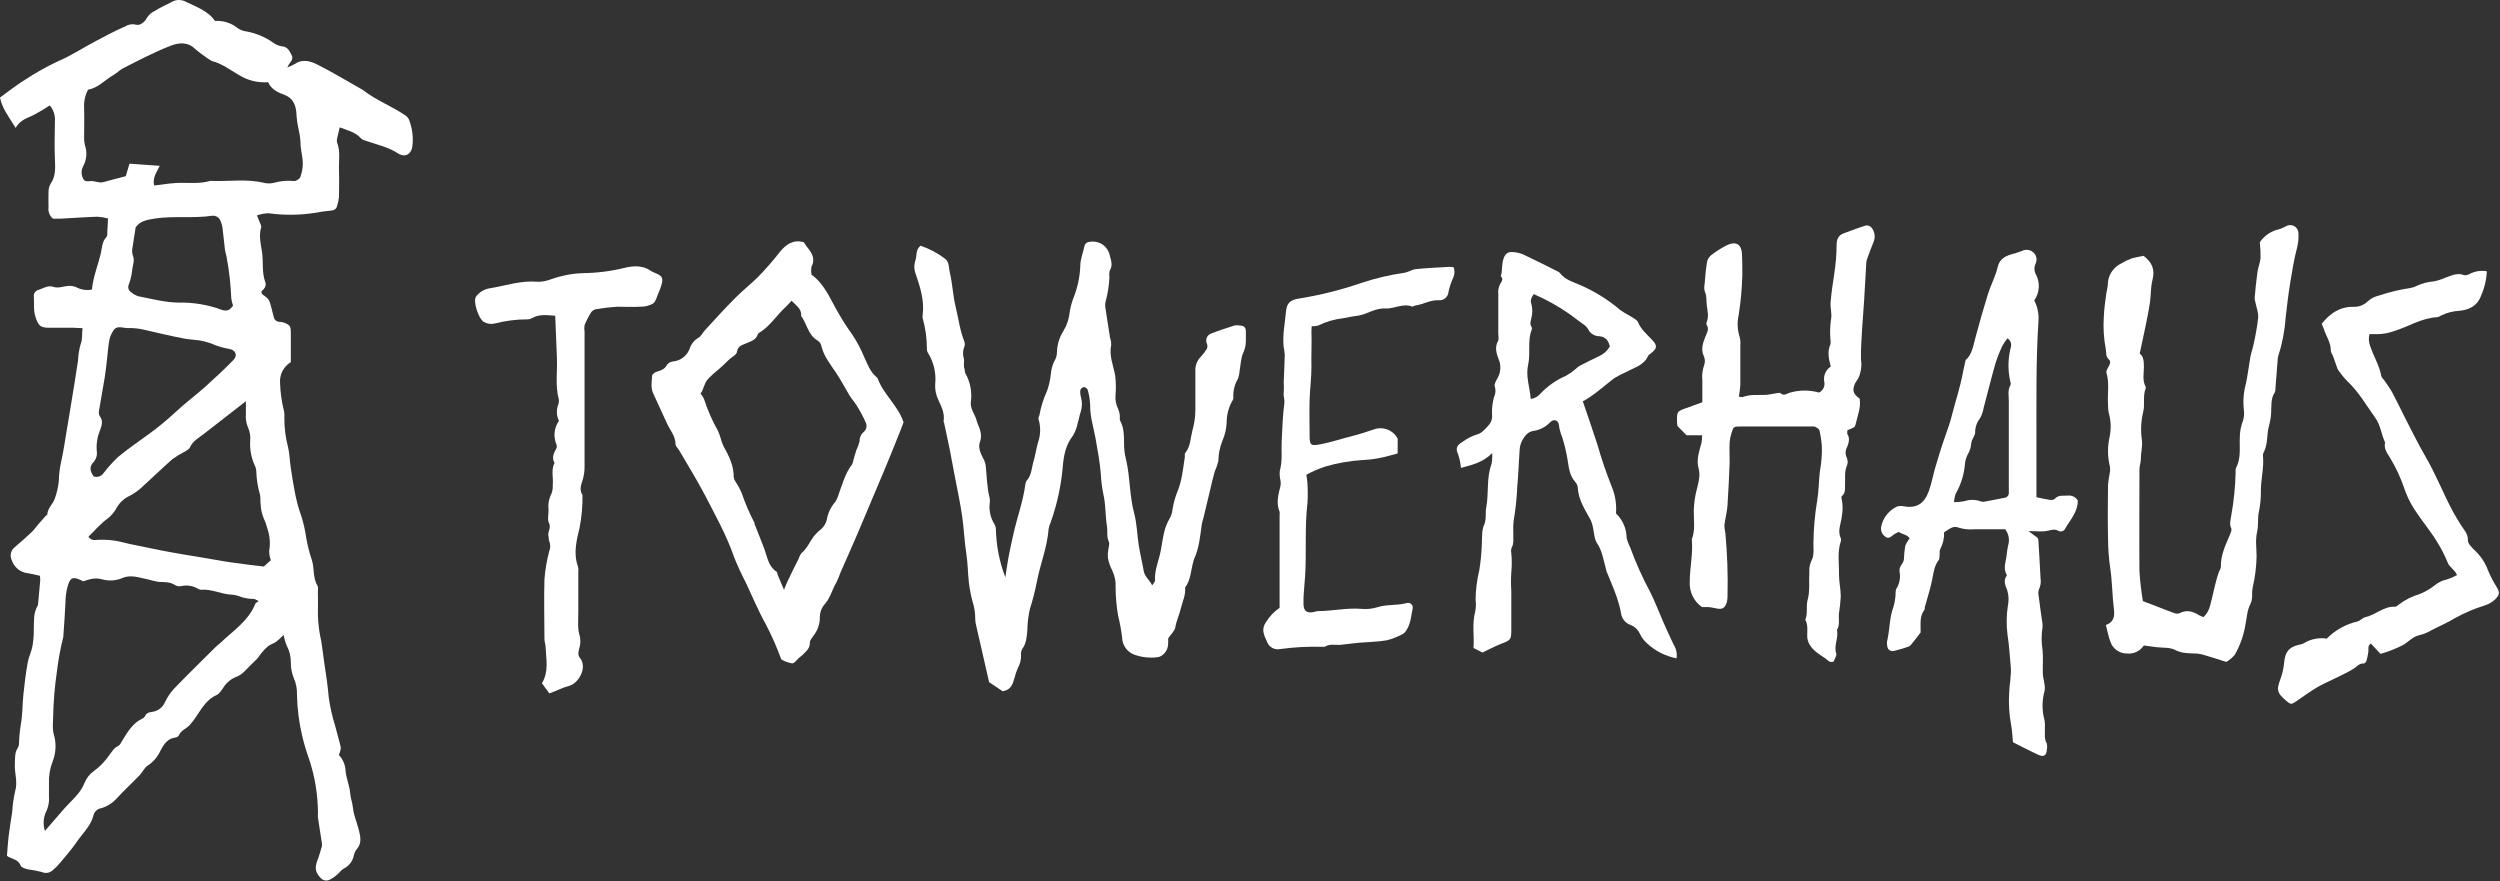 <svg width="675" height="238" viewBox="0 0 675 238" fill="none" xmlns="http://www.w3.org/2000/svg">
<rect x="0" y="0" width="675" height="238" fill="#333333" stroke="none"/>
<path d="M1.88 231.064C2.03 229.244 2.11 227.674 2.3 226.064C2.58 223.764 2.94 221.474 3.3 219.184C3.406 217.329 3.667 215.486 4.08 213.674C4.87 211.134 3.86 208.674 4.01 206.234C4.09 204.734 3.91 203.234 4.83 201.894C5.021 201.573 5.124 201.208 5.13 200.834C5.173 199.064 5.34 197.3 5.63 195.554C6.12 192.904 6.03 190.164 6.32 187.474C6.63 184.474 6.98 181.564 7.53 178.644C7.79 177.314 8.43 176.074 8.73 174.644C9.011 173.083 9.145 171.5 9.13 169.914C9.2 167.774 8.97 165.594 10.13 163.614C10.215 163.449 10.266 163.269 10.28 163.084C10.48 160.944 10.68 158.814 10.86 156.684C10.869 156.276 10.842 155.868 10.78 155.464C9.66 155.224 8.59 154.934 7.51 154.764C6.535 154.662 5.61 154.282 4.846 153.669C4.081 153.055 3.51 152.234 3.2 151.304C2.896 150.718 2.804 150.045 2.941 149.4C3.078 148.754 3.434 148.176 3.95 147.764C5.52 146.434 7.07 145.064 8.57 143.644C9.24 143.014 9.76 142.224 10.37 141.524C10.98 140.824 11.7 140.024 12.37 139.274C12.49 139.134 12.77 139.034 12.77 138.904C12.85 137.134 14.4 136.054 14.84 134.484C15.403 132.921 15.759 131.29 15.9 129.634C15.9 126.414 16.9 123.404 17.35 120.284C17.78 117.364 18.35 114.444 18.8 111.524C19.26 108.791 19.707 106.054 20.14 103.314C20.47 101.314 20.77 99.314 21.07 97.314C21.131 95.832 21.366 94.362 21.77 92.934C22.36 91.504 22.04 90.174 22.29 88.604C21.29 88.604 20.47 88.494 19.65 88.484C17.39 88.484 15.11 88.484 12.85 88.484C10.85 88.424 10.33 87.764 9.64 85.774C8.95 83.784 9.26 82.064 9.15 80.204C9.071 79.782 9.157 79.346 9.389 78.986C9.622 78.625 9.983 78.367 10.4 78.264C11.76 77.864 12.88 76.904 14.61 77.494C15.79 77.904 17.32 77.224 18.7 77.184C19.438 77.172 20.169 77.336 20.83 77.664C22.071 78.269 23.477 78.448 24.83 78.174C25.11 74.914 26.38 71.834 27.17 68.634C27.57 67.014 27.47 65.334 28.74 63.984C29.05 63.654 28.95 62.914 28.99 62.364C29.06 61.364 29.1 60.364 29.17 58.994C28.23 58.73 27.265 58.569 26.29 58.514C23.02 58.614 19.75 58.864 16.48 59.034C15.73 59.034 14.97 59.034 14.3 59.034C13.863 58.676 13.523 58.214 13.313 57.689C13.103 57.164 13.03 56.595 13.1 56.034C13.1 54.624 13.04 53.204 13.1 51.784C13.09 51.047 13.273 50.319 13.63 49.674C15.05 47.674 14.94 45.434 14.83 43.124C14.68 39.634 14.77 36.124 14.83 32.634C14.927 31.116 14.429 29.62 13.44 28.464C11.973 29.448 10.451 30.346 8.88 31.154C7.19 31.934 5.39 32.464 4.22 34.534C2.44 31.614 0.55 29.244 0 26.334C1.14 25.494 2.07 24.794 3 24.114C4.21 23.254 5.41 22.364 6.68 21.594C9.55 19.686 12.558 17.995 15.68 16.534C19.1 15.084 22.26 13.004 25.56 11.254C28.29 9.804 31.02 8.334 33.85 7.104C34.277 6.838 34.753 6.662 35.25 6.587C35.746 6.511 36.254 6.537 36.74 6.664C37.74 7.014 39.12 5.924 39.61 4.904C40.142 4.019 40.935 3.32 41.88 2.904C43.27 2.004 44.82 1.364 46.28 0.574C46.843 0.228 47.484 0.031 48.144 0.003C48.804 -0.025 49.46 0.117 50.05 0.414C52.87 1.844 56.05 2.794 58.05 5.654C60.299 5.507 62.52 6.222 64.26 7.654C64.956 8.121 65.756 8.41 66.59 8.494C69.159 8.977 71.596 10 73.74 11.494C74.404 12.007 75.183 12.35 76.01 12.494C77.84 12.584 78.26 13.994 78.89 15.204C78.938 15.427 78.939 15.658 78.894 15.881C78.85 16.105 78.76 16.317 78.63 16.504C78.204 17.029 77.841 17.603 77.55 18.214C78.298 17.938 79.024 17.603 79.72 17.214C81.85 15.804 83.99 16.574 85.83 17.504C89.9 19.564 93.83 21.954 97.83 24.204L98.07 24.364C101.59 27.124 105.85 28.664 109.51 31.204C109.88 31.459 110.179 31.803 110.38 32.204C111.338 34.552 111.662 37.111 111.32 39.624C111.229 40.277 110.943 40.887 110.5 41.374C110.109 41.747 109.59 41.954 109.05 41.954C108.493 41.925 107.953 41.745 107.49 41.434C104.81 39.674 101.7 39.034 98.75 38.004C98.288 37.905 97.858 37.692 97.5 37.384C95.94 35.614 93.71 35.174 91.73 34.384C91.49 35.384 91.23 36.384 91.02 37.384C90.915 37.747 90.915 38.132 91.02 38.494C91.96 40.964 91.43 43.494 91.53 46.044C91.61 48.394 91.53 50.764 91.53 53.124C91.455 53.946 91.29 54.758 91.04 55.544C90.8 56.544 90.12 56.834 89.15 56.894C87.856 56.989 86.57 57.17 85.3 57.434C81.057 58.112 76.737 58.159 72.48 57.574C71.419 57.606 70.369 57.806 69.37 58.164C69.67 58.904 69.93 59.474 70.15 60.054C70.37 60.634 70.63 61.054 70.52 61.364C69.83 63.584 70.4 65.844 70.73 67.924C71.16 70.684 70.64 73.534 71.64 76.224C72.05 77.324 71.17 78.124 70.54 78.734C70.7 79.144 70.72 79.384 70.85 79.474C72.7 80.804 72.7 80.804 73.37 83.474C73.54 84.184 73.72 84.904 73.92 85.614C73.992 85.988 74.196 86.323 74.496 86.559C74.795 86.794 75.17 86.913 75.55 86.894C75.922 86.91 76.289 86.981 76.64 87.104C78.26 87.704 78.51 88.034 78.52 89.784C78.52 92.424 78.52 95.064 78.52 97.784C77.566 98.353 76.788 99.177 76.275 100.162C75.761 101.147 75.531 102.256 75.61 103.364C75.697 105.969 76.062 108.557 76.7 111.084C76.802 111.638 76.829 112.203 76.78 112.764C76.753 115.464 77.09 118.154 77.78 120.764C78.2 122.464 78.2 124.274 78.47 126.024C79.16 130.504 79.77 135.024 81.34 139.294C81.953 141.229 82.401 143.213 82.68 145.224C83.035 147.224 83.533 149.196 84.17 151.124C84.96 153.424 84.38 155.984 85.72 158.124C85.98 158.544 85.82 159.234 85.83 159.794C85.83 161.874 85.9 163.954 85.83 166.034C85.899 168.449 86.21 170.851 86.76 173.204C87.08 175.134 87.25 177.074 87.56 179.004C88.05 182.124 88.5 185.244 88.77 188.404C89.144 190.965 89.719 193.493 90.49 195.964C90.89 197.574 91.34 199.184 91.77 200.784C92.12 202.094 92.12 202.094 91.5 203.844C92.635 205.043 93.28 206.623 93.31 208.274C93.53 210.274 94.4 212.174 94.56 214.274C94.66 215.544 95.17 216.794 95.29 218.064C95.5 220.224 96.43 222.174 96.92 224.234C97.32 225.914 97.74 227.724 96.31 229.284C95.917 229.808 95.644 230.413 95.51 231.054C95.358 231.788 95.042 232.478 94.587 233.074C94.131 233.669 93.548 234.155 92.88 234.494C92.15 234.844 91.65 235.654 90.99 236.184C90.359 236.74 89.656 237.207 88.9 237.574C88.508 237.746 88.07 237.787 87.653 237.692C87.235 237.596 86.859 237.369 86.58 237.044C85.13 235.574 84.91 234.294 85.74 232.194C86.22 230.984 86.54 229.724 86.91 228.484C86.965 228.207 86.965 227.921 86.91 227.644C86.56 225.354 86.19 223.074 85.85 220.784C85.815 220.408 85.815 220.03 85.85 219.654C85.841 214.626 85.024 209.633 83.43 204.864C82.721 202.898 82.12 200.895 81.63 198.864C80.745 195.163 80.258 191.378 80.18 187.574C80.243 186.078 79.966 184.588 79.37 183.214C78.798 181.847 78.513 180.376 78.53 178.894C78.551 177.305 78.169 175.736 77.42 174.334C77.038 173.4 76.757 172.428 76.58 171.434C75.951 172.081 75.283 172.689 74.58 173.254C73.9 173.744 73.04 173.974 72.38 174.474C71.732 175.018 71.142 175.628 70.62 176.294C70.13 176.854 69.78 177.534 69.25 178.044C68.12 179.144 66.99 180.224 65.91 181.374C65.224 182.046 64.397 182.558 63.49 182.874C62.136 183.485 60.999 184.493 60.23 185.764C59.75 186.434 59.23 187.304 58.59 187.604C55.93 188.744 54.59 191.054 53.11 193.284C52.542 194.137 51.925 194.955 51.26 195.734C50.36 196.734 48.84 197.154 48.26 198.614C48.148 198.764 48.005 198.889 47.842 198.981C47.678 199.072 47.497 199.128 47.31 199.144C45.14 199.414 44.17 201.084 43.31 202.704C42.574 204.333 41.392 205.72 39.9 206.704C39 207.234 38.52 208.444 37.75 209.244C35.75 211.354 33.56 213.344 31.58 215.494C30.461 216.778 29.001 217.717 27.37 218.204C26.865 218.279 26.394 218.501 26.015 218.842C25.636 219.184 25.366 219.63 25.24 220.124C24.51 223.074 22.24 225.044 20.66 227.404C19.3 229.404 17.66 231.214 16.12 233.084C15.579 233.74 14.976 234.343 14.32 234.884C13.939 235.276 13.447 235.54 12.91 235.642C12.373 235.744 11.818 235.679 11.32 235.454C10.068 235.127 8.795 234.883 7.51 234.724C6.81 234.544 5.79 234.234 5.59 233.724C4.97 232.154 3.59 231.984 2.33 231.384C2.173 231.287 2.023 231.18 1.88 231.064V231.064ZM12.13 224.344C13.91 222.274 15.61 220.344 17.33 218.344C19.27 216.124 21.65 214.344 22.82 211.404C23.333 210.089 24.228 208.957 25.39 208.154C26.973 206.996 28.346 205.575 29.45 203.954C30.2 203.024 30.71 201.954 31.93 201.394C32.44 201.174 32.73 200.394 33.07 199.854C34.5 197.544 35.89 195.204 38.49 193.974C38.747 193.882 38.966 193.706 39.11 193.474C39.46 192.534 40.11 192.344 41.11 192.204C41.854 192.102 42.56 191.81 43.159 191.357C43.758 190.903 44.23 190.303 44.53 189.614C45.166 188.266 46.002 187.022 47.01 185.924C50.69 182.114 54.47 178.414 58.23 174.684C58.62 174.284 59.1 173.974 59.51 173.584C62.92 170.304 67.08 167.684 68.94 163.004C69.04 162.764 69.42 162.624 69.85 162.304C69.25 162.044 68.85 161.684 68.44 161.714C67.039 161.701 65.653 161.43 64.35 160.914C63.827 160.73 63.282 160.612 62.73 160.564C59.83 160.514 57.17 158.954 54.21 159.234C53.89 159.234 53.52 158.994 53.21 158.834C51.928 158.134 50.437 157.921 49.01 158.234C48.462 158.372 47.882 158.304 47.38 158.044C45.94 157.044 44.38 157.184 42.76 157.104C41.854 156.947 40.959 156.733 40.08 156.464C37.76 156.044 35.43 155.034 33.08 156.054C31.332 156.803 29.38 156.93 27.55 156.414C25.61 155.864 24.12 156.414 22.47 156.964C22.23 156.854 21.99 156.704 21.73 156.594C19.55 155.594 18.91 156.024 18.23 158.414C17.877 159.766 17.692 161.157 17.68 162.554C17.56 165.554 17.31 168.554 17.12 171.554C17.125 171.647 17.125 171.741 17.12 171.834C16.328 174.98 15.737 178.173 15.35 181.394C14.775 185.37 14.441 189.378 14.35 193.394C14.35 194.994 14.08 196.694 14.5 198.184C15.242 200.612 15.143 203.219 14.22 205.584C13.475 207.493 13.135 209.536 13.22 211.584C13.22 212.714 13.22 213.854 13.22 214.984C13.338 216.292 13.128 217.608 12.61 218.814C12.164 219.657 11.892 220.58 11.81 221.53C11.727 222.48 11.836 223.437 12.13 224.344V224.344ZM43.13 44.774C42.24 46.624 41.13 47.994 41.62 50.084C43.02 49.904 44.3 49.724 45.62 49.574C46.27 49.494 46.92 49.444 47.57 49.404C50.65 49.254 53.78 49.744 56.81 48.834C61.59 49.074 66.4 48.214 71.16 49.344C72.176 49.605 73.245 49.584 74.25 49.284C75.696 48.898 77.195 48.746 78.69 48.834C79.064 48.9 79.446 48.9 79.82 48.834C80.29 48.614 80.91 48.304 81.07 47.834C81.734 46.081 81.918 44.182 81.6 42.334C81.44 41.334 81.25 40.334 81.16 39.334C81.157 37.937 80.996 36.545 80.68 35.184C80.298 33.542 80.07 31.868 80 30.184C79.75 28.124 79 26.464 76.87 25.644C75.04 24.954 73.23 24.154 72.41 22.194C69.64 22.407 66.875 21.727 64.52 20.254C62.2 18.924 60.06 17.254 57.44 16.544C57.26 16.496 57.088 16.422 56.93 16.324C55.43 15.381 54 14.332 52.65 13.184C50.6 11.184 48.13 11.554 46.07 12.354C41.72 14.034 37.57 16.234 33.38 18.354C32.38 18.834 31.59 19.704 30.62 20.264C28.3 21.594 26.48 23.774 23.78 24.204C22.967 25.739 22.596 27.47 22.71 29.204C22.79 31.844 22.71 34.494 22.71 37.134C22.686 37.807 22.753 38.48 22.91 39.134C23.239 40.06 23.372 41.044 23.299 42.023C23.227 43.003 22.951 43.957 22.49 44.824C22.188 45.36 22.029 45.964 22.029 46.579C22.029 47.194 22.188 47.798 22.49 48.334C23.05 49.334 24.21 48.774 25.1 48.914C25.65 49.004 26.19 49.144 26.73 49.214C27.06 49.28 27.4 49.28 27.73 49.214C29.73 48.694 31.83 48.134 33.96 47.564L34.96 44.194L43.13 44.774ZM73.13 151.244C72.839 150.459 72.684 149.631 72.67 148.794C73.043 146.728 72.867 144.601 72.16 142.624C71.922 141.663 71.587 140.728 71.16 139.834C70.706 138.723 70.446 137.543 70.39 136.344C70.25 135.424 70.39 134.444 70.2 133.544C69.593 131.5 69.257 129.385 69.2 127.254C69.175 126.704 69.035 126.166 68.79 125.674C67.856 123.636 67.427 121.403 67.54 119.164C67.692 117.856 67.481 116.531 66.93 115.334C66.465 114.209 66.279 112.987 66.39 111.774C66.39 110.684 66.39 109.594 66.39 108.324L59.07 114.024C57.737 115.057 56.403 116.091 55.07 117.124C53.7 118.224 52.07 119.014 51.29 120.784C51.06 121.314 50.34 121.644 49.79 121.994C48.649 122.574 47.556 123.243 46.52 123.994C43.63 126.544 40.88 129.244 38.02 131.814C37.101 132.612 36.095 133.303 35.02 133.874C33.574 134.543 32.364 135.634 31.55 137.004C30.955 138.175 30.108 139.2 29.07 140.004C27.07 141.414 25.6 143.294 23.88 144.894C24.65 146.074 25.68 145.804 26.58 145.744C28.73 145.641 30.883 145.857 32.97 146.384C33.69 146.544 34.4 146.744 35.12 146.894C37.833 147.461 40.547 148.017 43.26 148.564C45.35 148.974 47.45 149.344 49.54 149.704C51.37 150.024 53.2 150.294 55.02 150.604C57.76 151.054 60.49 151.604 63.24 151.964C65.8 152.344 68.38 152.624 71.24 152.964L73.13 151.244ZM25.26 128.614C25.74 128.792 26.266 128.804 26.753 128.648C27.241 128.492 27.662 128.177 27.95 127.754C29.144 126.191 30.461 124.726 31.89 123.374C34.54 121.184 37.4 119.234 40.18 117.204C42.606 115.45 44.924 113.55 47.12 111.514C49.76 109.004 52.72 106.834 55.44 104.404C58.16 101.974 60.57 99.694 63.01 97.214C64.25 95.954 63.61 94.504 61.91 94.214C60.639 93.992 59.391 93.658 58.18 93.214C56.743 92.57 55.226 92.123 53.67 91.884C52.3 91.724 50.89 91.634 49.53 91.374C46.19 90.734 42.87 89.944 39.53 89.174C37.816 88.716 36.043 88.514 34.27 88.574C33.64 88.574 32.98 88.334 32.35 88.354C31.826 88.324 31.311 88.496 30.91 88.834C30.295 89.635 29.843 90.549 29.58 91.524C29.23 93.144 29.15 94.834 28.95 96.524C28.75 98.214 28.58 100.034 28.3 101.774C27.8 104.874 27.21 107.954 26.7 111.054C26.627 111.517 26.719 111.992 26.96 112.394C27.96 113.724 27.41 115.084 26.96 116.304C26.255 118.036 25.971 119.911 26.13 121.774C26.211 122.288 26.182 122.814 26.044 123.315C25.906 123.817 25.663 124.284 25.33 124.684C24.01 125.974 24.3 127.234 25.28 128.614H25.26ZM62.92 82.494C62.687 81.847 62.526 81.176 62.44 80.494C62.296 76.874 61.895 73.268 61.24 69.704C61.13 68.884 60.82 68.094 60.72 67.274C60.47 65.334 60.32 63.384 60.07 61.454C59.966 60.813 59.782 60.188 59.52 59.594C59.348 59.168 59.045 58.808 58.655 58.566C58.265 58.323 57.808 58.211 57.35 58.244C52.25 59.014 47.08 58.244 41.95 58.984C39.66 59.334 37.77 59.694 36.63 61.384C36.32 63.384 36.03 64.974 35.82 66.624C35.624 67.358 35.624 68.13 35.82 68.864C36.52 70.364 35.75 71.744 35.67 73.154C35.514 74.433 35.205 75.689 34.75 76.894C34.599 77.251 34.583 77.65 34.705 78.018C34.826 78.386 35.077 78.697 35.41 78.894C35.971 79.386 36.628 79.758 37.34 79.984C40.98 80.704 44.6 81.674 48.34 81.704C52.253 81.627 56.147 82.281 59.82 83.634C61.38 84.184 62.09 83.674 62.94 82.494H62.92Z" fill="white"></path>
<path d="M270.7 186.624L267.06 184.184C265.9 179.111 264.747 174.064 263.6 169.044C263.421 168.419 263.323 167.774 263.31 167.124C263.33 165.539 263.091 163.962 262.6 162.454C262.142 160.761 261.808 159.036 261.6 157.294C261.31 154.794 261.33 152.294 260.94 149.764C260.41 146.364 260.28 142.914 259.8 139.514C259.29 135.864 258.48 132.244 257.8 128.614C257.36 126.244 256.93 123.884 256.46 121.524C255.99 119.164 255.46 116.824 254.97 114.474C254.97 114.204 254.73 113.924 254.78 113.674C255.13 111.494 254.1 109.674 253.28 107.804C252.684 106.531 252.416 105.128 252.5 103.724C252.815 100.74 252.111 97.737 250.5 95.204C250.318 94.878 250.235 94.507 250.26 94.134C250.257 91.345 249.873 88.57 249.12 85.884C249.07 85.603 249.07 85.315 249.12 85.034C249.62 81.214 248.49 77.654 247.29 74.134C246.792 72.925 246.742 71.577 247.15 70.334C247.61 69.054 247.15 67.484 248.55 66.334C250.959 67.158 253.219 68.367 255.24 69.914C256.36 70.844 256.14 72.324 256.44 73.544C257.18 76.544 257.26 79.724 258.02 82.824C258.78 85.924 259.17 89.184 260.37 92.224C260.534 92.669 260.534 93.159 260.37 93.604C259.947 94.625 259.901 95.763 260.24 96.814C260.42 97.654 260.05 98.714 260.43 99.674C260.56 100.014 260.43 100.474 260.64 100.764C261.993 103.147 262.513 105.912 262.12 108.624C261.95 110.544 263.32 111.914 263.71 113.624C263.92 114.514 264.46 115.344 264.64 116.234C264.917 117.106 264.941 118.039 264.71 118.924C263.94 120.744 264.71 122.244 265.43 123.704C265.793 124.319 266.034 124.998 266.14 125.704C266.46 128.644 266.44 131.624 267.22 134.514C267.295 134.984 267.295 135.464 267.22 135.934C267.003 137.81 267.411 139.704 268.38 141.324C268.689 141.788 268.865 142.327 268.89 142.884C268.989 147.332 269.852 151.729 271.44 155.884C271.75 153.884 271.97 152.164 272.3 150.424C272.69 148.334 273.16 146.264 273.62 144.194C274.62 139.684 276.26 135.334 276.85 130.734C276.884 130.373 277.015 130.027 277.23 129.734C278.58 128.264 278.52 126.304 279.05 124.564C279.58 122.824 279.78 121.134 280.27 119.454C280.99 117.419 281.033 115.205 280.39 113.144C280.29 112.874 280.55 112.474 280.63 112.144C281.043 109.863 281.738 107.643 282.7 105.534C283.202 104.142 283.538 102.695 283.7 101.224C283.789 100.033 284.073 98.864 284.54 97.764C285.104 96.917 285.4 95.921 285.39 94.904C285.466 92.952 286.056 91.055 287.1 89.404C288.069 87.816 288.661 86.027 288.83 84.174C289.056 82.805 289.428 81.464 289.94 80.174C290.985 77.487 291.573 74.645 291.68 71.764C291.68 70.044 292.39 68.344 292.76 66.624C292.97 65.624 293.59 65.284 294.57 65.244C295.737 65.121 296.908 65.441 297.849 66.142C298.79 66.842 299.433 67.871 299.65 69.024C300.02 70.394 300.49 71.664 299.65 73.024C299.489 73.569 299.455 74.144 299.55 74.704C299.463 76.928 299.128 79.135 298.55 81.284C298.417 81.735 298.366 82.206 298.4 82.674C298.81 85.514 299.26 88.344 299.71 91.174C299.924 91.781 300.032 92.42 300.03 93.064C299.39 95.994 300.59 98.624 301.1 101.384C301.306 103.167 301.336 104.965 301.19 106.754C301.078 107.972 301.306 109.198 301.85 110.294C302.117 110.882 302.283 111.511 302.34 112.154C302.42 112.614 302.23 113.154 302.43 113.544C303.67 115.814 303.43 118.254 303.51 120.684C303.578 121.887 303.765 123.079 304.07 124.244C305.16 128.944 304.95 133.824 306.21 138.524C306.98 141.364 307.02 144.404 307.48 147.334C307.85 149.614 308.41 151.864 308.8 154.144C309.08 155.714 310.39 156.624 311.09 158.044C311.38 157.554 311.88 157.104 311.86 156.674C311.73 154.384 312.49 152.294 313.07 150.144C313.65 147.994 313.78 145.954 314.28 143.884C314.573 142.529 315.079 141.23 315.78 140.034C316.196 139.327 316.459 138.54 316.55 137.724C316.797 136.078 317.227 134.465 317.83 132.914C319.13 129.864 319.41 126.644 319.89 123.444C319.95 123.074 319.79 122.574 319.99 122.334C321.45 120.584 321.39 118.404 321.93 116.334C322.47 114.458 322.746 112.516 322.75 110.564C322.75 107.074 322.75 103.564 322.75 100.084C322.72 99.382 322.838 98.682 323.097 98.029C323.355 97.376 323.748 96.785 324.25 96.294C324.757 95.748 325.215 95.159 325.62 94.534C325.824 94.29 325.954 93.993 325.995 93.678C326.035 93.362 325.985 93.042 325.85 92.754C325.737 92.5 325.677 92.225 325.676 91.947C325.674 91.669 325.731 91.394 325.842 91.139C325.953 90.884 326.116 90.654 326.321 90.466C326.525 90.278 326.767 90.134 327.03 90.044C329.09 89.234 331.21 88.554 333.33 87.884C333.796 87.794 334.275 87.794 334.74 87.884C335.86 87.964 336.37 88.334 336.37 89.394C336.37 91.334 336.62 93.254 335.7 95.184C335.01 96.644 335.01 98.414 334.7 100.044C334.662 100.78 334.521 101.507 334.28 102.204C333.354 103.734 332.908 105.508 333 107.294C333.031 107.483 333.01 107.676 332.94 107.854C331.916 109.529 331.325 111.433 331.22 113.394C331.227 115.339 330.825 117.264 330.04 119.044C329.345 120.771 328.979 122.613 328.96 124.474C328.722 125.465 328.387 126.429 327.96 127.354C327.51 128.944 327.14 130.574 326.76 132.184C326.15 134.694 325.56 137.184 324.96 139.714C324.768 140.329 324.607 140.953 324.48 141.584C324.03 144.784 323.78 148.024 322.37 151.014C322.31 151.191 322.26 151.371 322.22 151.554C321.52 153.934 321.55 156.554 319.97 158.654C320.2 160.654 319.24 162.464 318.8 164.354C318.4 166.054 317.63 167.634 317.34 169.354C317.18 170.354 316.17 171.214 315.41 172.354C315.41 173.524 315.55 174.994 314.59 176.154C314.151 176.747 313.535 177.185 312.83 177.404C310.596 177.737 308.313 177.507 306.19 176.734C305.262 176.371 304.461 175.741 303.888 174.925C303.315 174.108 302.996 173.141 302.97 172.144C302.732 170.123 302.365 168.119 301.87 166.144C301.455 163.662 301.234 161.151 301.21 158.634C301.315 157.044 301.002 155.455 300.3 154.024C299.741 152.954 299.349 151.804 299.14 150.614C299.075 149.9 299.108 149.179 299.24 148.474C299.3 147.734 299.66 146.864 299.39 146.284C298.74 144.914 299.11 143.504 298.88 142.134C298.41 139.204 298.58 136.214 297.88 133.294C297.528 131.564 297.311 129.808 297.23 128.044C296.97 124.804 296.37 121.614 295.81 118.424C295.27 115.424 294.29 112.504 294.35 109.424C294.297 108.033 294.079 106.654 293.7 105.314C293.615 105.106 293.479 104.923 293.304 104.781C293.129 104.64 292.922 104.544 292.7 104.504C292.481 104.539 292.275 104.629 292.1 104.765C291.925 104.901 291.787 105.08 291.7 105.284C291.616 105.924 291.667 106.575 291.85 107.194C292.241 108.541 292.21 109.976 291.76 111.304C291.42 112.304 291.28 113.304 290.98 114.244C290.755 115.429 290.325 116.566 289.71 117.604C287.78 120.064 287.23 122.834 286.96 125.854C286.532 131.025 285.433 136.117 283.69 141.004C283.415 141.591 283.223 142.214 283.12 142.854C282.76 147.794 280.83 152.384 279.93 157.194C279.452 159.638 278.831 162.052 278.07 164.424C277.637 166.335 277.406 168.285 277.38 170.244C277.22 171.994 277.12 173.734 275.99 175.244C275.723 175.732 275.614 176.291 275.68 176.844C275.736 178.065 275.441 179.276 274.83 180.334C274.464 181.179 274.166 182.052 273.94 182.944C273.49 184.644 272.92 186.374 270.7 186.624Z" fill="white"></path>
<path d="M217.041 65.414C217.257 65.784 217.494 66.141 217.75 66.484C219.08 68.114 220.27 69.724 219.11 72.004C218.976 72.718 218.976 73.451 219.11 74.164C222.78 76.784 224.271 81.054 226.531 84.804C227.651 86.742 228.869 88.621 230.18 90.434C231.398 92.275 232.433 94.231 233.271 96.274C234.201 98.214 234.86 100.274 236.58 101.754C236.737 101.86 236.867 102 236.96 102.164C238.56 106.524 242.46 109.504 243.96 114.014C243.64 114.864 243.291 115.814 242.911 116.764C241.561 120.124 240.22 123.484 238.82 126.824C236.42 132.577 233.997 138.321 231.551 144.054C230.051 147.564 228.48 151.054 226.95 154.544C226.619 155.509 226.224 156.451 225.771 157.364C224.671 159.194 224.211 161.364 222.771 163.014C221.811 164.065 221.304 165.452 221.36 166.874C221.329 168.563 220.754 170.197 219.72 171.534C219.32 172.164 218.651 172.834 218.671 173.474C218.721 175.174 217.51 175.954 216.56 176.954C216.37 177.154 216.11 177.284 215.89 177.474C215.21 178.044 214.55 179.104 213.89 179.114C212.852 178.94 211.855 178.574 210.95 178.034C209.753 174.754 208.34 171.557 206.72 168.464C204.72 164.884 203.151 161.064 201.391 157.344C200.218 155.114 199.163 152.825 198.23 150.484C196.17 144.484 193.1 139.074 190.23 133.484C188.12 129.484 185.681 125.564 183.391 121.614C183.061 121.054 182.391 120.484 182.391 119.934C182.391 117.704 180.92 116.174 180.09 114.334C178.87 111.614 177.62 108.904 176.36 106.204C175.64 104.664 175.99 103.054 176.07 101.474C176.07 101.094 176.73 100.564 177.19 100.414C178.35 100.034 179.47 99.774 180.1 98.474C180.304 98.221 180.557 98.011 180.844 97.858C181.131 97.705 181.446 97.612 181.771 97.584C182.79 97.481 183.758 97.083 184.557 96.441C185.356 95.798 185.951 94.938 186.271 93.964C186.676 92.804 187.486 91.828 188.551 91.214C189.301 90.804 189.72 89.814 190.35 89.144C193.1 86.144 195.811 83.144 198.661 80.314C200.571 78.384 202.731 76.694 204.661 74.794C206.781 72.606 208.784 70.306 210.661 67.904C212.181 66.074 214.171 64.544 217.041 65.414ZM211.68 159.254C212.12 158.174 212.33 157.584 212.6 157.024C213.6 154.934 214.601 152.854 215.671 150.774C215.83 150.234 216.095 149.731 216.45 149.294C217.93 148.054 218.62 146.294 219.74 144.774C220.197 144.217 220.703 143.702 221.25 143.234C222.267 142.518 222.98 141.448 223.25 140.234C223.557 138.494 224.335 136.872 225.5 135.544C225.948 134.836 226.285 134.064 226.5 133.254C227.5 130.574 228.241 127.744 230.051 125.404C230.257 124.997 230.392 124.557 230.45 124.104C230.71 123.224 230.95 122.334 231.24 121.464C231.613 120.723 231.898 119.941 232.09 119.134C232.067 118.669 232.151 118.204 232.335 117.776C232.518 117.348 232.797 116.968 233.151 116.664C233.529 116.366 233.795 115.949 233.906 115.481C234.017 115.012 233.965 114.52 233.76 114.084C233.047 112.486 232.218 110.942 231.281 109.464C230.711 108.514 229.93 107.684 229.35 106.734C228.13 104.734 227.081 102.664 225.791 100.734C224.201 98.344 222.34 96.124 221.72 93.204C221.558 92.668 221.202 92.211 220.72 91.924C218.15 90.424 217.881 87.424 216.301 85.284C216.501 83.284 214.83 82.424 213.72 81.194C213.16 81.794 212.721 82.364 212.161 82.854C209.681 85.094 207.93 88.104 204.97 89.854C204.801 89.943 204.667 90.088 204.59 90.264C204.16 91.744 202.821 92.104 201.651 92.634C200.481 93.164 199.21 93.294 198.97 95.044C198.87 95.764 197.7 96.334 196.97 96.974C196.24 97.614 195.8 98.134 195.2 98.694C194.6 99.254 194.261 99.534 193.781 99.934C192.846 100.68 191.964 101.488 191.141 102.354C190.071 103.544 190.031 105.114 189.141 106.274C189.513 106.7 189.826 107.174 190.07 107.684C191.029 110.682 192.292 113.574 193.84 116.314C194.184 117.07 194.465 117.852 194.68 118.654C194.851 119.279 195.075 119.888 195.35 120.474C196.8 123.074 198.14 125.704 198.1 128.804C198.166 129.256 198.333 129.687 198.59 130.064C199.264 131.07 199.84 132.138 200.31 133.254C201.232 135.985 202.372 138.637 203.72 141.184C203.72 141.264 203.72 141.384 203.72 141.464C204.6 143.714 205.53 145.934 206.37 148.204C207.21 150.474 207.45 152.934 209.71 154.394C209.89 154.504 209.86 154.914 209.96 155.174C210.49 156.384 210.97 157.564 211.68 159.254Z" fill="white"></path>
<path d="M549.25 81.104C550.129 82.816 550.523 84.735 550.39 86.654C549.65 97.844 549.87 109.054 549.84 120.254C549.84 124.874 549.84 129.484 549.84 134.254C551.08 134.504 552.24 134.784 553.41 134.954C553.638 135.006 553.873 135.012 554.103 134.973C554.333 134.934 554.553 134.849 554.75 134.724C555.75 133.534 557.15 133.914 558.44 133.804C558.958 133.757 559.478 133.864 559.935 134.111C560.392 134.358 560.766 134.735 561.01 135.194C561.01 138.194 559.01 140.284 557.65 142.644C557.579 142.823 557.471 142.984 557.333 143.117C557.194 143.249 557.029 143.351 556.848 143.415C556.667 143.478 556.474 143.502 556.283 143.485C556.092 143.468 555.907 143.409 555.74 143.314C554.74 142.754 553.86 143.104 552.82 143.314C551.4 143.644 549.82 143.394 547.7 143.394L550.13 145.204C550.231 145.365 550.305 145.54 550.35 145.724C550.56 149.174 550.78 152.634 550.94 156.084C551.117 157.102 550.973 158.15 550.53 159.084C550.325 159.613 550.287 160.193 550.42 160.744C550.68 162.944 551.01 165.144 551.31 167.344C551.466 167.975 551.527 168.625 551.49 169.274C551.159 171.354 551.159 173.474 551.49 175.554C551.71 177.554 551.49 179.704 551.56 181.784C551.56 182.694 551.86 183.594 551.97 184.514C552.118 185.17 552.142 185.849 552.04 186.514C551.305 189.13 551.305 191.898 552.04 194.514C552.134 195.263 552.157 196.02 552.11 196.774C552.2 198.064 551.85 199.384 552.58 200.634C552.754 201.177 552.782 201.757 552.66 202.314C552.59 203.984 551.81 204.494 550.29 203.774C548.1 202.774 545.93 201.614 543.5 200.404C543.34 198.854 543.3 197.184 542.97 195.564C542.474 192.8 542.307 189.987 542.47 187.184C542.53 184.764 543.12 182.314 542.9 179.944C542.64 177.094 542.47 174.224 542.03 171.384C541.698 168.769 541.732 166.12 542.13 163.514C542.418 162.162 542.363 160.76 541.97 159.434C541.51 158.184 540.77 156.814 541.81 155.434C541.83 155.392 541.84 155.346 541.84 155.299C541.84 155.253 541.83 155.206 541.81 155.164C540.72 153.344 541.67 151.534 541.81 149.724C541.89 148.897 542.021 148.075 542.2 147.264C542.424 146.527 542.47 145.748 542.334 144.99C542.199 144.232 541.885 143.517 541.42 142.904C538.65 142.904 535.82 142.904 532.99 142.904C531.588 143.03 530.175 142.881 528.83 142.464C527.62 141.964 526.83 142.404 524.89 143.734C524.974 145.291 524.628 146.841 523.89 148.214C523.62 148.624 523.75 149.304 523.69 149.864C523.63 150.424 523.69 150.864 523.46 151.214C522.25 152.754 522.07 154.564 521.71 156.394C521.21 158.924 520.4 161.394 519.71 163.884C519.64 164.154 519.71 164.514 519.56 164.704C518.37 166.264 518.56 168.074 518.56 169.854C518.56 170.224 518.56 170.594 518.56 170.784C517.71 171.894 516.98 172.854 516.22 173.784C516.02 174.103 515.741 174.365 515.41 174.544C514.103 175.024 512.767 175.421 511.41 175.734C510.29 175.974 509.63 175.374 509.52 174.234C509.455 173.86 509.455 173.478 509.52 173.104C510.28 170.044 510.1 166.824 511.24 163.834C511.505 162.951 511.679 162.043 511.76 161.124C511.87 160.394 511.69 159.504 512.04 158.934C512.89 157.558 513.19 155.912 512.88 154.324C512.63 152.884 513.98 152.194 514.06 150.984C514.094 149.777 514.214 148.574 514.42 147.384C514.712 146.662 515.109 145.988 515.6 145.384C514.97 144.294 513.6 144.324 512.66 143.604C512.129 143.831 511.623 144.113 511.15 144.444C510.55 144.954 509.95 145.524 509.15 144.984C508.706 144.712 508.35 144.316 508.127 143.846C507.903 143.376 507.821 142.85 507.89 142.334C508.112 141.143 508.612 140.02 509.348 139.058C510.085 138.095 511.038 137.32 512.13 136.794C512.755 136.581 513.429 136.553 514.07 136.714C517.44 137.304 519.55 136.024 520.8 132.564C521.55 130.484 521.92 128.274 522.55 126.144C523.36 123.394 524.19 120.644 525.15 117.944C525.9 115.854 526.64 113.774 527.15 111.604C528.07 108.024 529.25 104.514 529.93 100.874C530.13 99.784 530.4 98.714 530.74 97.174C532.31 95.924 532.74 93.634 533.31 91.374C534.37 87.374 535.517 83.374 536.75 79.374C537.53 76.904 538.81 74.574 539.39 72.064C539.85 70.064 541.22 69.274 542.77 68.754C543.843 68.477 544.902 68.143 545.94 67.754C546.4 67.515 546.919 67.413 547.435 67.461C547.951 67.509 548.442 67.705 548.85 68.024C549.307 68.371 549.634 68.861 549.779 69.416C549.924 69.971 549.879 70.558 549.65 71.084C549.421 71.538 549.301 72.04 549.301 72.549C549.301 73.058 549.421 73.56 549.65 74.014C550.256 75.114 550.539 76.363 550.468 77.617C550.398 78.87 549.975 80.079 549.25 81.104V81.104ZM542.02 91.344C541.495 91.987 541.029 92.676 540.63 93.404C539.873 94.996 539.231 96.64 538.71 98.324C537.6 102.234 536.64 106.184 535.59 110.104C535.43 111.106 535.091 112.071 534.59 112.954C533.724 114.067 533.265 115.444 533.29 116.854C533.29 117.344 532.9 117.854 532.7 118.354C532.466 118.74 532.309 119.168 532.24 119.614C532.188 120.737 531.843 121.826 531.24 122.774C530.881 123.521 530.648 124.322 530.55 125.144C530.329 128.004 529.479 130.781 528.06 133.274C527.786 134.019 527.627 134.801 527.59 135.594C528.52 135.594 529.448 135.504 530.36 135.324C531.693 134.874 533.134 134.853 534.48 135.264C534.816 135.415 535.181 135.494 535.55 135.494C537.46 135.154 539.36 134.774 541.26 134.394C541.592 134.347 541.892 134.174 542.101 133.912C542.309 133.65 542.409 133.318 542.38 132.984C542.38 132.324 542.38 131.664 542.38 130.984C542.38 123.434 542.38 115.884 542.38 108.334C542.38 106.874 542 105.334 542.85 103.914C543 103.664 542.85 103.194 542.74 102.834C542.14 100.097 542.14 97.262 542.74 94.524C543.04 93.464 543.38 92.314 542.02 91.344Z" fill="white"></path>
<path d="M402.89 122.334C400.4 124.874 397.48 125.514 394.46 126.334C394.343 125.082 394.084 123.848 393.69 122.654C392.92 120.984 393.36 120.214 394.88 119.304C396.059 118.423 397.377 117.747 398.78 117.304C400.13 116.984 401.15 115.694 402.14 114.564C402.427 114.198 402.637 113.779 402.759 113.331C402.881 112.883 402.912 112.415 402.85 111.954C402.779 110.367 402.954 108.778 403.37 107.244C403.823 106.344 403.902 105.302 403.59 104.344C403.35 103.774 403.96 102.764 404.36 102.044C404.794 101.27 405.043 100.405 405.086 99.519C405.129 98.632 404.967 97.747 404.61 96.934C404.01 95.374 403.53 93.774 404.47 92.074C404.75 91.564 404.54 90.784 404.54 90.074C404.54 86.487 404.54 82.898 404.54 79.304C404.439 78.367 404.627 77.421 405.08 76.594C405.48 75.994 405.97 75.294 405.22 74.594C405.76 72.834 405.33 70.904 406.22 69.194C406.372 68.854 406.619 68.564 406.931 68.36C407.243 68.156 407.607 68.046 407.98 68.044C409.377 68.028 410.755 68.373 411.98 69.044C414.92 70.434 417.82 71.914 420.74 73.374C420.913 73.453 421.064 73.573 421.18 73.724C422.56 75.524 424.62 76.084 426.59 76.934C430.542 78.641 434.216 80.929 437.49 83.724C438.331 84.306 439.206 84.838 440.11 85.314C440.88 85.824 441.98 86.314 442.27 86.994C443.1 88.994 444.71 90.314 446.12 91.814C447.53 93.314 447.45 94.064 445.77 95.384C445.48 95.614 445.09 95.824 444.96 96.134C443.84 98.644 441.31 99.214 439.21 100.374C438.025 100.883 436.879 101.478 435.78 102.154C433.03 104.264 430.49 106.664 427.36 108.364C428.69 112.284 430.03 116.094 431.27 119.954C432.361 123.779 433.642 127.547 435.11 131.244C436.101 133.571 436.516 136.103 436.32 138.624C437.204 139.468 437.912 140.479 438.403 141.598C438.894 142.717 439.158 143.922 439.18 145.144C439.385 146.043 439.7 146.913 440.12 147.734C441.649 151.923 443.477 155.997 445.59 159.924C446.88 162.504 447.89 165.214 449.05 167.854C449.99 169.984 450.94 172.114 451.96 174.214C452.62 175.265 452.866 176.523 452.65 177.744C449.698 177.167 446.963 175.783 444.75 173.744C443.914 173.003 443.234 172.102 442.75 171.094C442.495 170.542 442.133 170.045 441.685 169.633C441.237 169.221 440.712 168.902 440.14 168.694C439.48 168.447 438.901 168.021 438.467 167.465C438.033 166.91 437.76 166.245 437.68 165.544C436.94 161.544 435.27 157.954 433.76 154.274C433.628 153.834 433.521 153.387 433.44 152.934C432.84 150.824 432.55 148.654 431.23 146.714C430.4 145.514 430.43 143.714 430.06 142.214C429.941 141.593 429.746 140.988 429.48 140.414C427.98 137.634 426.17 134.994 426 131.674C425.953 131.109 425.721 130.575 425.34 130.154C423.72 128.374 423.59 126.154 423.21 123.944C422.878 121.94 422.403 119.961 421.79 118.024C421.359 117.004 421.063 115.931 420.91 114.834C420.84 113.424 419.52 112.974 418.51 114.034C417.289 115.322 415.66 116.148 413.9 116.374C412.41 116.614 411.55 117.884 410.9 119.094C410.509 119.938 410.297 120.854 410.28 121.784C410.04 124.944 409.97 128.124 409.67 131.284C409.537 134.439 409.203 137.582 408.67 140.694C408.563 141.724 408.536 142.76 408.59 143.794C408.51 145.184 408.87 146.614 408.12 147.944C407.97 148.396 407.945 148.88 408.05 149.344C408.22 151.06 408.22 152.788 408.05 154.504C407.94 156.199 407.94 157.899 408.05 159.594C408.05 161.394 408.05 163.184 408.05 164.974C408.05 166.764 408.05 168.374 408.05 170.074C408.05 172.734 407.89 172.834 405.28 173.844C403.57 174.504 401.94 175.384 400.28 176.184L397.85 174.964C398.09 171.724 397.4 168.384 398.33 165.044C398.518 164.021 398.545 162.975 398.41 161.944C398.442 159.248 398.777 156.565 399.41 153.944C399.801 151.552 400.031 149.137 400.1 146.714C400.19 145.044 400.02 143.324 400.71 141.714C401.4 140.104 400.99 138.564 401.28 137.034C402.03 133.114 401.28 129.034 402.74 125.174C402.897 124.236 402.947 123.283 402.89 122.334V122.334ZM414.1 79.404C413.52 80.314 413.1 80.904 413.46 82.044C413.81 83.314 413.81 84.655 413.46 85.924C413.26 86.804 412.99 87.494 413.53 88.294C413.588 88.423 413.618 88.563 413.618 88.704C413.618 88.846 413.588 88.985 413.53 89.114C412.36 92.114 413.32 95.384 412.59 98.534C411.9 101.484 413.04 104.594 413.31 107.724C414.331 107.583 415.262 107.066 415.92 106.274C417.858 104.232 420.188 102.603 422.77 101.484C423.665 100.988 424.509 100.405 425.29 99.744C425.629 99.419 425.99 99.119 426.37 98.844C428.18 97.904 430 96.984 431.84 96.124C433.018 95.581 433.999 94.686 434.65 93.564C434.3 91.924 433.49 90.944 431.85 90.784C431.193 90.79 430.549 90.604 429.996 90.249C429.444 89.894 429.007 89.384 428.74 88.784C428.379 88.233 427.896 87.772 427.33 87.434C426.15 86.534 424.93 85.674 423.74 84.774C420.716 82.664 417.486 80.865 414.1 79.404V79.404Z" fill="white"></path>
<path d="M578.84 174.284C578.348 175.029 577.661 175.625 576.853 176.006C576.045 176.387 575.148 176.539 574.26 176.444C573.268 176.452 572.3 176.142 571.496 175.561C570.692 174.981 570.095 174.158 569.79 173.214C569.28 171.834 569.01 170.374 568.58 168.744C570.58 168.084 571.03 166.524 570.77 164.584C570.29 160.894 570.33 157.164 569.77 153.474C569.38 150.792 569.18 148.085 569.17 145.374C569.07 140.564 569.1 135.744 569.17 130.924C569.256 129.917 569.399 128.915 569.6 127.924C569.747 127.285 569.771 126.623 569.67 125.974C569.027 123.349 569 120.611 569.59 117.974C570.046 115.845 569.971 113.637 569.37 111.544C569.217 110.815 569.15 110.069 569.17 109.324C568.95 106.434 569.61 103.514 568.74 100.634C568.59 100.144 569.08 99.414 569.39 98.854C569.7 98.294 569.98 97.524 569.39 97.044C568.44 96.224 568.76 95.164 568.55 94.194C568.009 91.338 567.834 88.425 568.03 85.524C568.1 83.394 568.45 81.274 568.71 79.144C568.884 78.43 569.015 77.705 569.1 76.974C569.084 75.756 569.418 74.558 570.061 73.523C570.704 72.488 571.631 71.659 572.73 71.134C573.591 70.605 574.502 70.162 575.45 69.814C576.58 69.454 577.77 69.294 578.77 69.074C581.15 70.894 581.87 72.864 581.17 75.574C580.66 77.574 580.78 79.634 580.49 81.664C580.2 83.694 579.79 85.664 579.38 87.664C578.87 90.194 578.3 92.724 577.71 95.474C578.87 96.294 578.82 97.684 578.85 99.114C578.85 100.864 578.39 102.684 579.31 104.374C579.347 104.463 579.366 104.558 579.366 104.654C579.366 104.75 579.347 104.846 579.31 104.934C578.49 107.014 579.21 109.284 578.64 111.314C578.052 113.78 577.943 116.337 578.32 118.844C578.51 120.634 578.01 122.264 578.03 123.984C578.03 124.894 577.65 125.804 577.65 126.724C577.65 135.884 577.57 145.044 577.65 154.204C577.817 156.919 578.127 159.622 578.58 162.304L582.18 163.674C583.82 164.314 585.45 164.974 587.11 165.554C587.557 165.73 588.053 165.73 588.5 165.554C590.42 164.554 592.12 165.074 593.79 166.134C594.164 166.322 594.548 166.489 594.94 166.634C595.866 165.75 596.504 164.607 596.77 163.354C597.42 160.954 597.88 158.504 598.56 156.114C598.71 155.584 598.87 155.114 599.06 154.544C599.25 153.974 599.66 153.544 599.64 152.994C599.55 149.794 600.97 147.054 602.14 144.234C602.34 143.734 602.63 143.034 602.44 142.644C601.84 141.424 602.31 140.344 602.44 139.174C603.137 135.328 603.532 131.432 603.62 127.524C603.561 127.147 603.585 126.761 603.69 126.394C605.19 123.684 604.59 120.724 604.76 117.844C604.781 116.641 604.983 115.447 605.36 114.304C605.873 113.09 606.032 111.755 605.82 110.454C605.58 108.103 605.787 105.728 606.43 103.454C606.92 101.104 607.18 98.704 607.61 96.344C607.81 95.254 608.21 94.214 608.43 93.134C608.99 90.709 609.417 88.256 609.71 85.784C609.83 84.454 609.24 83.074 608.98 81.724C608.84 81.281 608.766 80.819 608.76 80.354C608.97 78.044 609.19 75.734 609.52 73.434C609.7 72.154 610.24 70.924 610.35 69.654C610.376 68.241 610.306 66.828 610.14 65.424C611.379 63.589 613.29 62.314 615.46 61.874C616.15 61.624 616.818 61.319 617.46 60.964C617.805 60.811 618.184 60.748 618.56 60.782C618.936 60.815 619.297 60.944 619.61 61.157C619.922 61.369 620.175 61.657 620.345 61.995C620.515 62.332 620.596 62.707 620.58 63.084C620.657 64.387 620.526 65.693 620.19 66.954C619.38 69.954 618.9 73.104 618.38 76.214C617.86 79.324 617.48 82.644 617.11 85.874C616.868 89.383 616.196 92.849 615.11 96.194C615.013 96.556 614.963 96.929 614.96 97.304C614.76 99.814 614.57 102.304 614.37 104.834C614.403 105.205 614.348 105.579 614.21 105.924C613.05 107.604 613.33 109.504 613.21 111.374C613.156 112.572 612.965 113.76 612.64 114.914C611.95 117.324 612.42 119.914 611.15 122.244C611.02 122.493 610.968 122.775 611 123.054C611.32 126.254 610.43 129.384 610.43 132.564C610.471 134.428 610.297 136.29 609.91 138.114C609.5 139.904 609.85 141.774 609.41 143.664C608.92 145.724 609.26 147.984 609.28 150.154C609.23 153.028 608.871 155.887 608.21 158.684C607.91 160.134 608.35 161.684 607.6 163.104C606.73 164.764 606.66 166.644 606.3 168.464C605.85 171.401 604.86 174.228 603.38 176.804C602.731 177.563 601.961 178.208 601.1 178.714C599.1 178.084 597.25 177.484 595.39 176.934C594.691 176.694 593.966 176.536 593.23 176.464C591.23 176.364 589.23 176.514 587.23 175.464C585.84 174.744 583.96 174.944 582.3 174.744L578.84 174.284Z" fill="white"></path>
<path d="M469.49 107.104C469.85 107.104 470.26 107.304 470.56 107.184C472.56 106.424 474.63 106.714 476.68 106.614C477.51 106.614 478.33 106.354 479.15 106.254C479.7 106.184 480.49 105.924 480.78 106.184C481.69 106.994 482.4 106.304 483.13 106.064C485.734 105.274 488.511 105.246 491.13 105.984C491.648 105.74 492.071 105.33 492.331 104.82C492.592 104.31 492.676 103.727 492.57 103.164C492.399 102.37 492.475 101.543 492.785 100.793C493.096 100.043 493.628 99.405 494.31 98.964C493.77 96.964 493.31 94.964 494.21 92.964C494.301 92.499 494.301 92.02 494.21 91.554C494.072 89.861 494.116 88.158 494.34 86.474C494.73 84.774 494.12 83.204 494.26 81.584C494.48 79.004 494.85 76.444 495.26 73.884C495.655 71.302 495.865 68.696 495.89 66.084C495.89 64.554 496.38 63.524 497.8 63.004C499.8 62.264 501.8 61.494 503.8 60.874C504.068 60.838 504.341 60.867 504.595 60.959C504.85 61.051 505.078 61.204 505.26 61.404C505.718 61.939 506.017 62.592 506.123 63.288C506.229 63.985 506.138 64.697 505.86 65.344C505.2 66.874 504.66 68.454 504.08 70.014C503.988 70.279 503.931 70.555 503.91 70.834C503.7 74.384 503.51 77.934 503.29 81.474C503.13 84.084 502.89 86.684 502.74 89.294C502.59 91.904 502.4 94.544 502.47 97.154C502.658 98.315 502.59 99.503 502.27 100.634C502.105 101.442 501.763 102.203 501.27 102.864C500.973 103.227 500.758 103.65 500.64 104.104C500.13 105.604 500.49 106.484 502.1 107.614C502.52 110.044 501.51 112.314 501 114.614C500.83 115.384 500.71 115.354 498.81 116.154C498.81 116.504 498.67 116.964 498.81 117.234C499.53 118.434 499.16 119.564 498.73 120.694C498.471 121.13 498.327 121.625 498.311 122.133C498.295 122.64 498.409 123.143 498.64 123.594C498.791 123.945 498.87 124.322 498.87 124.704C498.87 125.086 498.791 125.464 498.64 125.814C497.94 127.454 498.25 129.144 498.16 130.814C498.1 131.924 498.36 133.084 497.3 133.954C497.13 134.094 497.18 134.634 497.3 134.954C497.575 136.398 497.575 137.88 497.3 139.324C497.12 141.324 496.03 143.264 497.02 145.324C497.12 145.595 497.12 145.893 497.02 146.164C496.02 149.104 496.59 152.164 496.53 155.164C496.53 157.104 496.99 159.044 497.01 160.994C496.922 162.568 496.755 164.137 496.51 165.694C496.37 167.164 496.85 168.694 495.98 170.104C496.48 172.214 495.06 174.234 495.78 176.414C495.98 177.024 495.31 177.934 495.08 178.614C493.91 179.064 493.44 178.144 492.76 177.704C491.13 176.644 489.45 175.624 488.48 173.844C488.217 173.367 488.048 172.845 487.98 172.304C487.84 170.634 488.31 168.904 487.43 167.304C488.18 165.604 487.58 163.714 488.04 162.064C488.75 159.534 488.36 157.064 488.52 154.514C488.443 153.391 488.66 152.267 489.15 151.254C489.439 150.675 489.599 150.041 489.62 149.394C489.7 148.554 489.62 147.694 489.62 146.844C489.654 142.822 490.012 138.809 490.69 134.844C491.08 132.364 491.07 129.844 491.36 127.314C491.791 125.007 491.973 122.66 491.9 120.314C491.783 118.934 491.569 117.564 491.26 116.214C491.16 115.794 490.52 115.454 490.06 115.214C489.695 115.118 489.314 115.097 488.94 115.154C482.6 115.154 476.27 115.154 469.94 115.154C468.07 115.154 468.04 115.154 467.47 117.034C467.211 117.821 467.053 118.637 467 119.464C466.92 121.264 467 123.054 467 124.854C466.84 128.784 466.69 132.714 466.41 136.634C466.28 138.384 465.78 140.094 465.58 141.834C465.607 142.547 465.698 143.257 465.85 143.954C466.373 149.565 466.567 155.201 466.43 160.834C466.448 161.395 466.394 161.956 466.27 162.504C465.73 164.294 464.96 164.664 463.12 164.214C462.491 164.066 461.853 163.963 461.21 163.904C460.64 163.904 460.07 163.904 459.52 163.904C458.44 163.143 457.571 162.119 456.996 160.93C456.42 159.74 456.157 158.424 456.23 157.104C456.23 153.264 457.16 149.464 456.79 145.604C457.79 143.054 457.27 140.394 457.32 137.784C457.375 135.838 457.657 133.905 458.16 132.024C458.61 130.244 459.16 128.414 458.6 126.364C457.96 124.114 458.83 121.764 459.41 119.514C459.518 118.853 459.575 118.184 459.58 117.514H455.37L452.91 115.024C452.861 114.76 452.828 114.493 452.81 114.224C452.72 111.044 452.72 111.054 455.63 110.074C456.94 109.624 458.23 109.074 459.63 108.614C459.63 106.614 459.63 104.614 459.63 102.614C459.498 101.304 459.648 99.981 460.07 98.734C460.395 97.936 460.395 97.042 460.07 96.244C459.13 94.304 459.81 92.574 460.47 90.854C460.87 89.854 461.55 88.854 460.82 87.754C460.761 87.624 460.73 87.482 460.73 87.339C460.73 87.196 460.761 87.055 460.82 86.924C461.45 85.384 461 83.924 460.82 82.334C460.67 81.144 460.88 79.934 460.31 78.764C460.12 78.114 460.096 77.426 460.24 76.764C460.41 74.824 460.55 72.874 460.86 70.954C460.967 70.217 461.319 69.537 461.86 69.024C463.171 67.982 464.581 67.071 466.07 66.304C468.69 64.984 470.26 65.874 470.35 68.824C470.4 70.634 470.45 72.464 470.43 74.284C470.332 77.912 469.998 81.53 469.43 85.114C469.001 87.054 469.094 89.072 469.7 90.964C469.901 91.686 469.966 92.439 469.89 93.184C469.89 96.774 469.89 100.364 469.89 103.954C469.812 105.01 469.678 106.062 469.49 107.104V107.104Z" fill="white"></path>
<path d="M642.74 176.544L640.16 173.774C639.16 174.304 639.57 175.244 639.45 176.044C639.338 176.863 639.164 177.672 638.93 178.464C638.84 178.744 638.44 179.164 638.21 179.144C637.01 179.044 636.41 179.964 635.56 180.494C634 181.494 632.3 182.234 630.64 183.074C628.98 183.914 627.1 184.684 625.44 185.684C623.52 186.824 621.74 188.184 619.88 189.424C618.6 190.274 618.49 190.244 617.12 189.074C614.79 187.074 614.65 186.234 615.64 183.564C616.198 182.099 616.558 180.565 616.71 179.004C616.99 176.004 617.92 174.764 620.71 174.094C621.169 174.029 621.615 173.891 622.03 173.684C623.872 172.536 626.067 172.092 628.21 172.434C630.473 170.144 633.336 168.539 636.47 167.804C637.25 167.624 637.87 166.804 638.64 166.634C641.44 166.024 643.64 163.634 646.64 163.824C647.02 163.824 647.45 163.414 647.81 163.134C649.449 161.909 651.295 160.987 653.26 160.414C654.806 159.793 656.252 158.947 657.55 157.904C658.425 157.202 659.453 156.716 660.55 156.484C661.539 156.178 662.491 155.766 663.39 155.254C662.76 153.734 661.33 153.194 660.83 151.804C660.068 149.933 659.148 148.129 658.08 146.414C657.471 145.377 656.804 144.375 656.08 143.414C654.63 141.364 653.08 139.414 651.73 137.264C650.64 135.548 649.767 133.704 649.13 131.774C648.17 128.96 646.909 126.258 645.37 123.714C644.59 122.354 643.56 121.194 643.98 119.494C642.98 117.324 642.76 114.804 641.31 112.794C638.91 109.464 636.9 105.854 633.85 103.004C632.942 102.074 632.113 101.071 631.37 100.004C631.171 99.695 631.019 99.358 630.92 99.004C630.57 98.054 630.23 97.094 629.92 96.144C629.72 95.624 629.31 95.144 629.32 94.604C629.32 92.444 628.03 90.744 627.43 88.804C627.265 88.334 627.075 87.874 626.86 87.424C629.1 84.604 631.76 82.784 635.45 82.844C636.181 82.871 636.909 82.745 637.588 82.473C638.267 82.201 638.881 81.789 639.39 81.264C640.236 80.547 641.24 80.043 642.32 79.794C645.125 78.859 648.006 78.169 650.93 77.734C651.477 77.633 652.007 77.451 652.5 77.194C653.934 76.516 655.479 76.106 657.06 75.984C658.151 75.783 659.212 75.447 660.22 74.984C661.85 74.454 663.39 73.554 665.22 74.264C665.49 74.322 665.769 74.325 666.041 74.274C666.312 74.222 666.57 74.117 666.8 73.964C668.228 73.217 669.863 72.964 671.45 73.244C671.332 75.62 670.762 77.952 669.77 80.114C668.77 82.684 666.53 83.644 664.17 83.904C662.403 83.979 660.67 84.418 659.08 85.194C658.781 85.411 658.441 85.564 658.08 85.644C653.88 85.814 650.36 88.174 646.48 89.364C645.002 89.919 643.439 90.21 641.86 90.224C641.2 90.224 640.54 90.224 639.75 90.224C639.479 91.303 639.552 92.439 639.96 93.474C640.88 96.204 642.43 98.684 642.96 101.544C643.04 101.954 643.48 102.294 643.74 102.674C644.47 103.754 645.27 104.794 645.89 105.934C647.12 108.224 648.22 110.584 649.42 112.934C651.22 116.414 652.94 119.934 654.92 123.344C657.7 128.114 659.69 133.274 662.29 138.124C662.95 139.364 663.71 140.544 664.44 141.744C665.17 142.944 666.44 144.114 666.34 145.964C666.34 146.774 667.34 147.744 668.02 148.444C669.687 149.956 670.966 151.845 671.75 153.954C672.429 155.592 673.248 157.168 674.2 158.664C674.93 159.974 674.89 160.524 673.86 161.664C673 162.526 671.938 163.158 670.77 163.504C668.017 164.356 665.359 165.493 662.84 166.894C660.69 168.224 658.37 169.144 656.17 170.334C655.288 170.849 654.334 171.23 653.34 171.464C651.49 171.834 650.34 173.264 648.82 174.164C646.874 175.15 644.838 175.947 642.74 176.544V176.544Z" fill="white"></path>
<path d="M345.49 164.124V139.054C345.541 138.773 345.541 138.485 345.49 138.204C344.49 135.794 345.17 133.474 345.75 131.124C345.816 130.697 345.816 130.262 345.75 129.834C345.534 128.931 345.466 127.999 345.551 127.074C346.331 124.384 345.91 121.664 346.06 118.964C346.25 115.604 346.321 112.224 346.771 108.894C346.921 107.834 346.44 106.954 346.61 105.954C346.671 105.012 346.671 104.067 346.61 103.124C346.69 100.684 346.831 98.254 346.891 95.824C346.834 95.102 346.734 94.384 346.59 93.674C346.25 90.474 346.93 87.334 347.21 84.164C347.41 81.844 348.36 80.954 350.75 80.604C356.53 79.674 362.218 78.246 367.75 76.334C371.445 75.112 375.239 74.219 379.09 73.664C380.18 73.514 381.191 72.794 382.271 72.664C385.271 72.354 388.271 72.234 391.271 72.054C391.672 72.053 392.073 72.083 392.47 72.144C392.801 73.028 392.78 74.005 392.411 74.874C391.817 76.153 391.37 77.495 391.08 78.874C391.027 79.491 390.737 80.064 390.271 80.472C389.805 80.88 389.199 81.092 388.58 81.064C386.21 80.914 384.27 82.204 382.07 82.504C381.81 82.504 381.5 82.864 381.32 82.784C378.77 81.784 376.411 83.434 374.031 83.294C371.101 83.124 368.93 85.044 366.24 85.294C365.05 85.414 363.88 85.744 362.7 85.914C360.324 86.176 358.012 86.853 355.87 87.914C355.31 88.064 354.729 88.122 354.151 88.084C354.151 88.694 354.07 89.154 354.09 89.604C354.21 92.754 354 95.904 354.09 99.054C354.09 102.054 353.68 105.054 353.59 107.994C353.5 110.934 353.59 113.994 353.59 117.064V117.624C353.59 120.284 353.94 120.444 356.59 119.944C359.51 119.384 362.31 118.414 365.18 117.714C367.18 117.224 369.06 116.554 370.99 115.924C372.177 115.506 373.474 115.528 374.646 115.987C375.817 116.446 376.784 117.311 377.37 118.424V122.424C375.83 122.824 374.37 123.294 372.82 123.594C371.273 123.923 369.701 124.124 368.12 124.194C364.592 124.394 361.099 125.001 357.71 126.004C355.987 126.588 354.314 127.314 352.71 128.174C352.83 129.074 352.991 129.794 353.011 130.514C353.126 132.302 353.126 134.096 353.011 135.884C352.231 142.454 352.791 149.044 352.381 155.604C352.231 158.114 351.87 160.604 351.94 163.144C351.99 165.054 352.941 165.674 354.881 165.204C355.141 165.105 355.413 165.038 355.69 165.004C359.63 165.004 363.52 164.084 367.48 164.384C368.975 164.541 370.486 164.391 371.921 163.944C374.481 163.104 377.281 163.574 379.921 162.794C380.132 162.75 380.351 162.76 380.557 162.824C380.763 162.888 380.95 163.004 381.099 163.16C381.248 163.316 381.355 163.508 381.41 163.717C381.464 163.926 381.464 164.145 381.411 164.354C380.981 166.354 380.9 168.434 379.71 170.184C379.483 170.592 379.156 170.936 378.761 171.184C377.371 171.935 375.893 172.509 374.36 172.894C371.89 173.314 369.36 173.324 366.84 173.544C365.27 173.684 363.711 173.924 362.141 174.084C360.571 174.244 359.14 173.724 357.72 174.594C357.542 174.664 357.348 174.681 357.161 174.644C353.314 174.524 349.464 174.724 345.651 175.244C344.915 175.405 344.146 175.291 343.49 174.922C342.833 174.553 342.335 173.956 342.09 173.244C341.29 171.504 340.461 169.914 341.791 168.024C342.718 166.465 343.982 165.132 345.49 164.124V164.124Z" fill="white"></path>
<path d="M148.32 187.214L146.32 184.464C148.23 181.354 147.45 178.044 147.32 174.804C147.32 174.074 147.01 173.344 147 172.614C147 167.234 146.84 161.844 147 156.464C147.191 153.879 147.627 151.317 148.3 148.814C148.651 147.955 148.651 146.993 148.3 146.134C148.1 145.744 148.22 145.204 148.09 144.764C147.77 143.594 148.9 142.604 148.24 141.254C147.75 140.254 148.12 138.854 148.11 137.624C147.935 136.124 148.214 134.605 148.91 133.264C149.164 132.567 149.276 131.826 149.24 131.084C149.47 129.084 148.72 126.944 149.72 124.974C148.88 123.534 149.54 122.314 150.23 121.064C150.37 120.718 150.37 120.331 150.23 119.984C149.796 118.953 149.631 117.829 149.75 116.716C149.869 115.604 150.268 114.54 150.91 113.624C150.286 112.332 150.19 110.847 150.64 109.484C150.869 108.97 150.952 108.403 150.88 107.844C149.88 104.134 150.52 100.364 150.37 96.624C150.22 92.884 150.07 89.154 149.91 85.254C147.67 85.094 145.65 84.764 143.72 85.854C143.319 86.089 142.865 86.216 142.4 86.224C139.421 86.22 136.453 86.6 133.57 87.354C132.546 87.595 131.468 87.422 130.57 86.874C129.21 86.034 127.66 81.354 128.51 80.104C128.956 79.492 129.52 78.975 130.17 78.585C130.819 78.195 131.54 77.94 132.29 77.834C136.5 77.134 140.61 75.704 144.96 76.064C147.28 76.254 149.27 75.064 151.44 74.604C153.327 74.11 155.262 73.825 157.21 73.754C161.118 73.719 165.008 73.226 168.8 72.284C171.04 71.764 173.47 71.594 175.61 73.064C176.005 73.315 176.424 73.526 176.86 73.694C178.86 74.494 179.13 75.064 178.58 76.984C178.369 77.698 178.109 78.397 177.8 79.074C177.35 80.074 177.1 81.394 176.31 81.964C175.257 82.551 174.066 82.844 172.86 82.814C170.79 82.934 168.7 82.814 166.63 82.814C164.771 82.933 162.918 83.146 161.08 83.454C160.519 83.53 160.008 83.816 159.65 84.254C158.945 85.381 158.336 86.565 157.83 87.794C157.729 88.353 157.729 88.925 157.83 89.484C157.83 101.571 157.83 113.664 157.83 125.764C157.861 126.976 157.713 128.186 157.39 129.354C157 130.694 156.27 132.184 157.27 133.624C157.319 136.607 157.055 139.587 156.48 142.514C155.68 145.854 154.74 149.434 156.07 152.974C156.189 153.53 156.213 154.101 156.14 154.664C156.14 158.254 156.14 161.844 156.14 165.434C156.14 167.624 155.86 169.774 156.6 171.954C156.782 173.058 156.696 174.19 156.35 175.254C156.19 176.094 155.94 176.844 156.58 177.624C158.71 180.204 156.22 184.624 153.48 185.244C151.72 185.684 150.31 186.544 148.32 187.214Z" fill="white"></path>
</svg>
